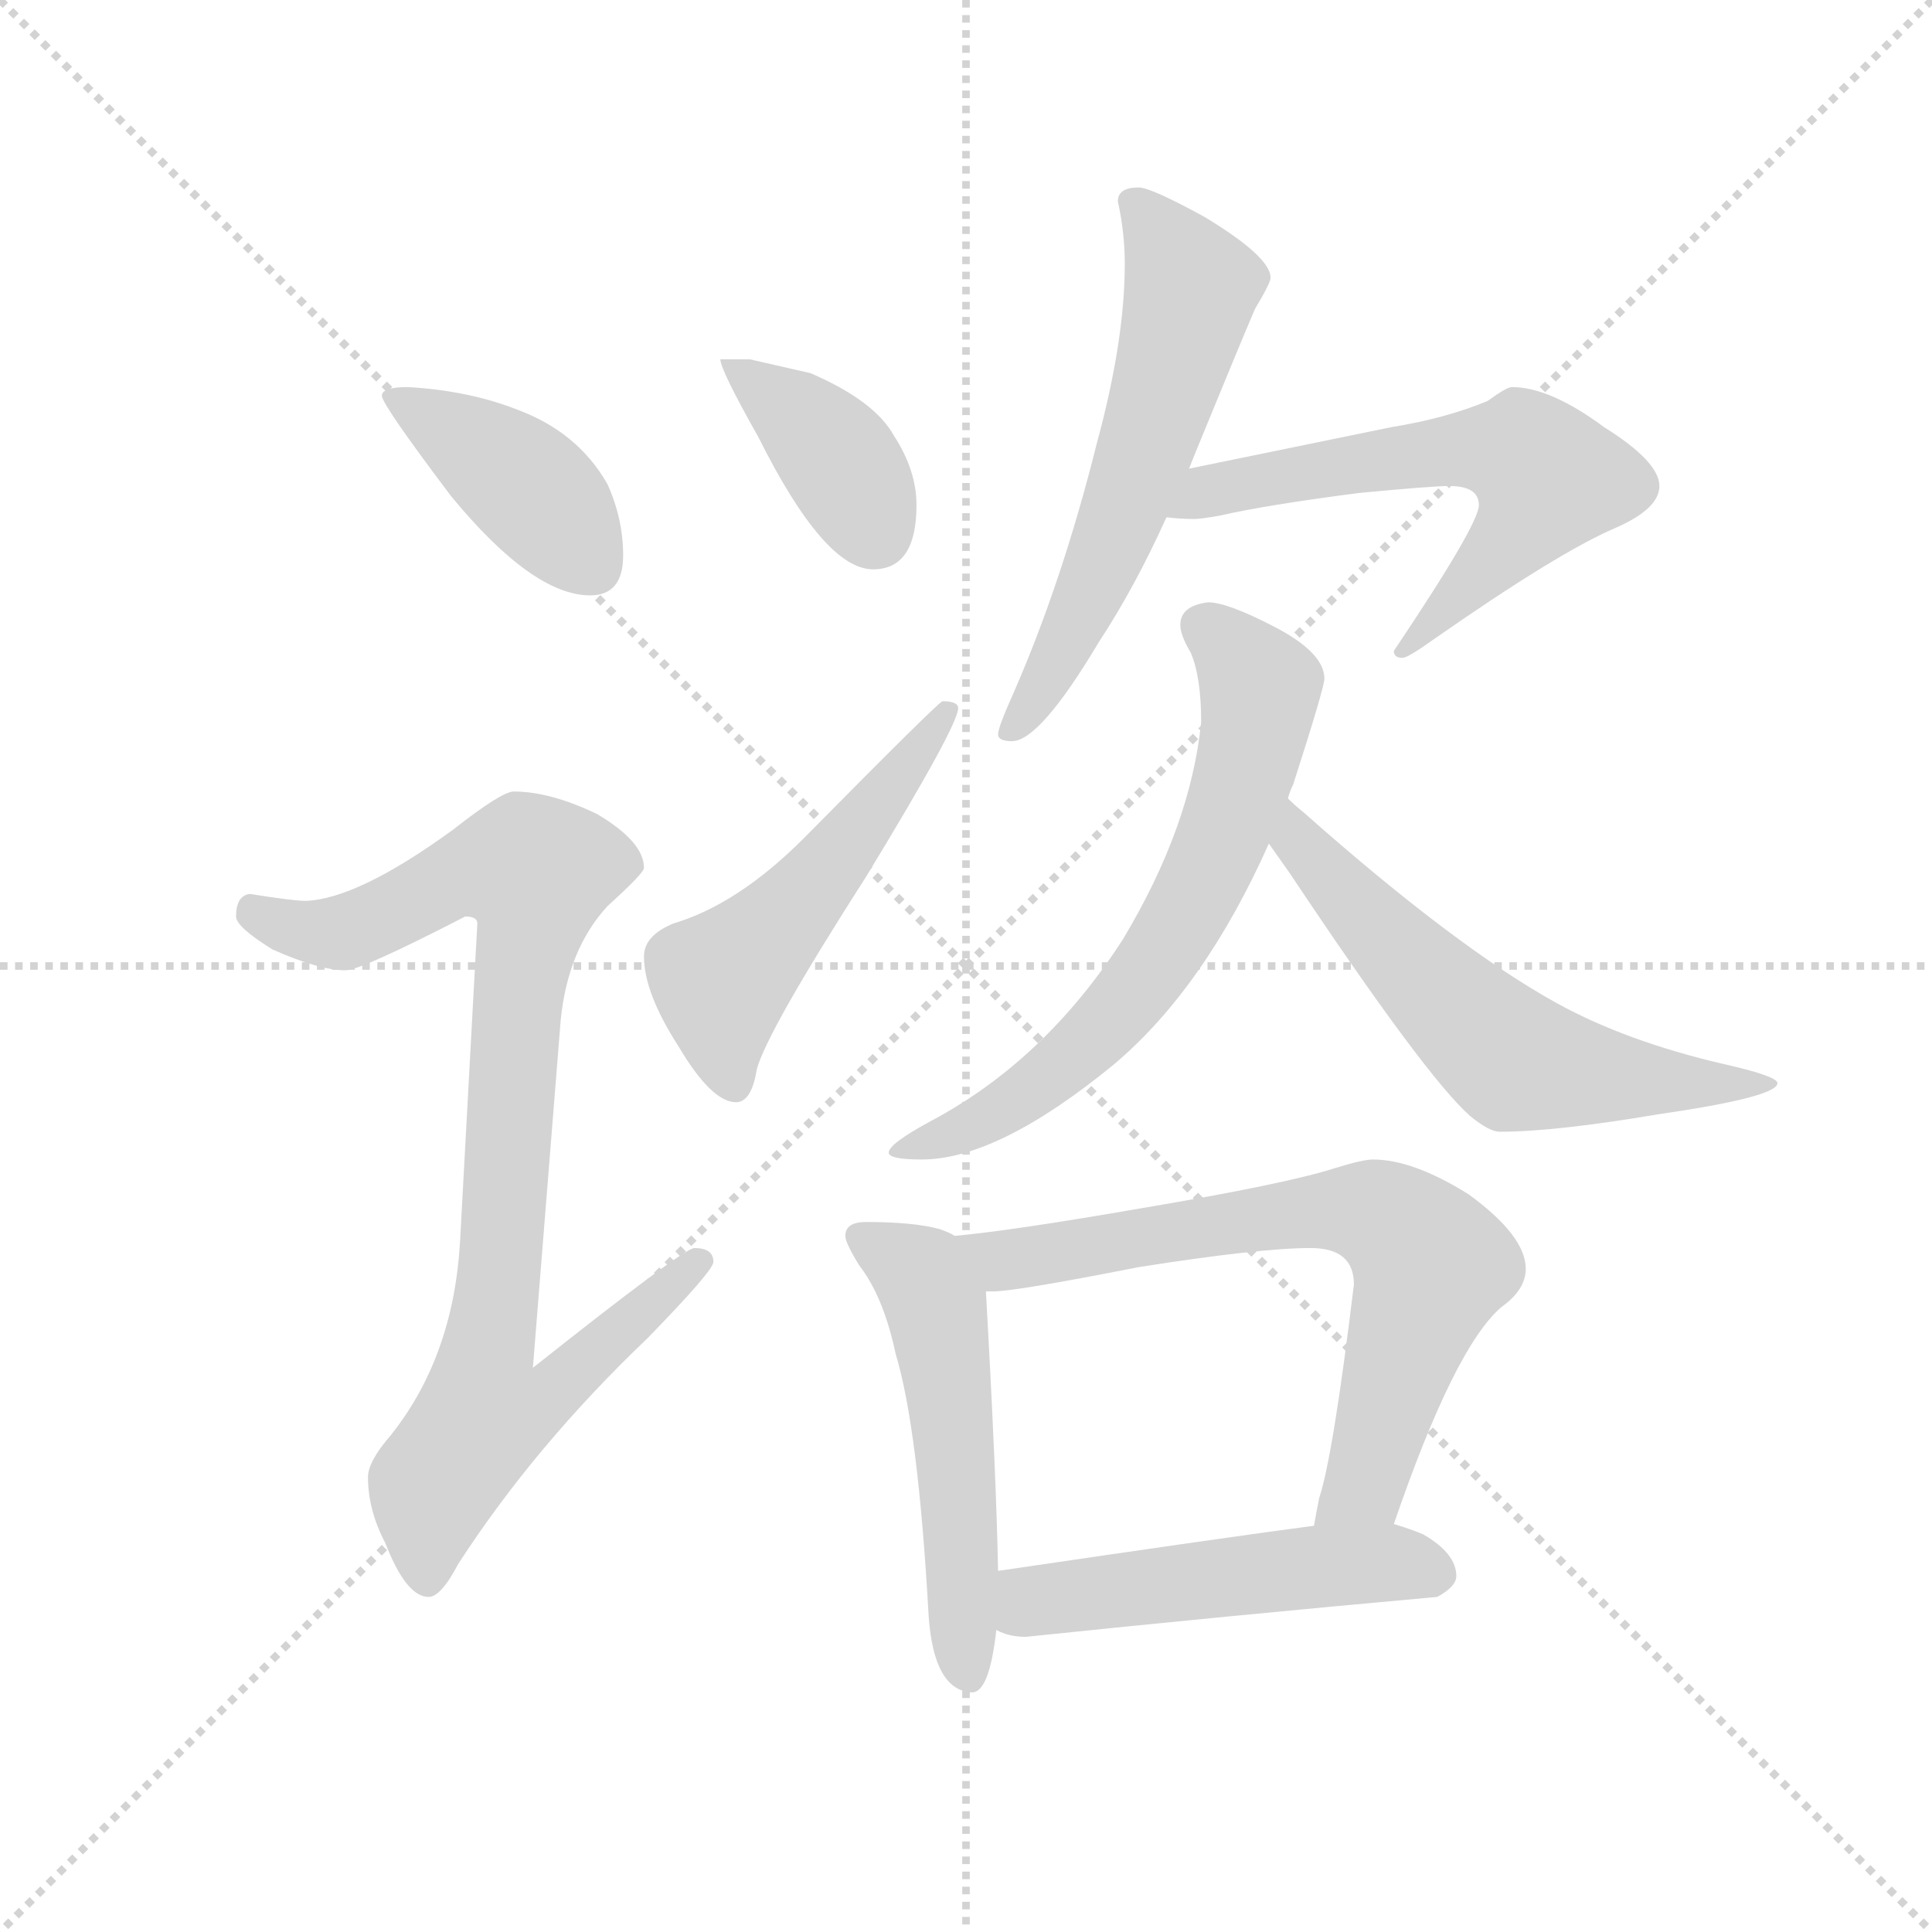 <svg version="1.1" viewBox="0 0 1024 1024" xmlns="http://www.w3.org/2000/svg">
  <g stroke="lightgray" stroke-dasharray="1,1" stroke-width="1" transform="scale(4, 4)">
    <line x1="0" y1="0" x2="256" y2="256"></line>
    <line x1="256" y1="0" x2="0" y2="256"></line>
    <line x1="128" y1="0" x2="128" y2="256"></line>
    <line x1="0" y1="128" x2="256" y2="128"></line>
  </g>
  <g transform="scale(0.92, -0.92) translate(60, -850)">
    <style type="text/css">
      
        @keyframes keyframes0 {
          from {
            stroke: blue;
            stroke-dashoffset: 406;
            stroke-width: 128;
          }
          57% {
            animation-timing-function: step-end;
            stroke: blue;
            stroke-dashoffset: 0;
            stroke-width: 128;
          }
          to {
            stroke: black;
            stroke-width: 1024;
          }
        }
        #make-me-a-hanzi-animation-0 {
          animation: keyframes0 0.58s both;
          animation-delay: 0s;
          animation-timing-function: linear;
        }
      
        @keyframes keyframes1 {
          from {
            stroke: blue;
            stroke-dashoffset: 915;
            stroke-width: 128;
          }
          75% {
            animation-timing-function: step-end;
            stroke: blue;
            stroke-dashoffset: 0;
            stroke-width: 128;
          }
          to {
            stroke: black;
            stroke-width: 1024;
          }
        }
        #make-me-a-hanzi-animation-1 {
          animation: keyframes1 0.995s both;
          animation-delay: 0.58s;
          animation-timing-function: linear;
        }
      
        @keyframes keyframes2 {
          from {
            stroke: blue;
            stroke-dashoffset: 387;
            stroke-width: 128;
          }
          56% {
            animation-timing-function: step-end;
            stroke: blue;
            stroke-dashoffset: 0;
            stroke-width: 128;
          }
          to {
            stroke: black;
            stroke-width: 1024;
          }
        }
        #make-me-a-hanzi-animation-2 {
          animation: keyframes2 0.565s both;
          animation-delay: 1.575s;
          animation-timing-function: linear;
        }
      
        @keyframes keyframes3 {
          from {
            stroke: blue;
            stroke-dashoffset: 519;
            stroke-width: 128;
          }
          63% {
            animation-timing-function: step-end;
            stroke: blue;
            stroke-dashoffset: 0;
            stroke-width: 128;
          }
          to {
            stroke: black;
            stroke-width: 1024;
          }
        }
        #make-me-a-hanzi-animation-3 {
          animation: keyframes3 0.672s both;
          animation-delay: 2.14s;
          animation-timing-function: linear;
        }
      
        @keyframes keyframes4 {
          from {
            stroke: blue;
            stroke-dashoffset: 588;
            stroke-width: 128;
          }
          66% {
            animation-timing-function: step-end;
            stroke: blue;
            stroke-dashoffset: 0;
            stroke-width: 128;
          }
          to {
            stroke: black;
            stroke-width: 1024;
          }
        }
        #make-me-a-hanzi-animation-4 {
          animation: keyframes4 0.729s both;
          animation-delay: 2.812s;
          animation-timing-function: linear;
        }
      
        @keyframes keyframes5 {
          from {
            stroke: blue;
            stroke-dashoffset: 613;
            stroke-width: 128;
          }
          67% {
            animation-timing-function: step-end;
            stroke: blue;
            stroke-dashoffset: 0;
            stroke-width: 128;
          }
          to {
            stroke: black;
            stroke-width: 1024;
          }
        }
        #make-me-a-hanzi-animation-5 {
          animation: keyframes5 0.749s both;
          animation-delay: 3.541s;
          animation-timing-function: linear;
        }
      
        @keyframes keyframes6 {
          from {
            stroke: blue;
            stroke-dashoffset: 664;
            stroke-width: 128;
          }
          68% {
            animation-timing-function: step-end;
            stroke: blue;
            stroke-dashoffset: 0;
            stroke-width: 128;
          }
          to {
            stroke: black;
            stroke-width: 1024;
          }
        }
        #make-me-a-hanzi-animation-6 {
          animation: keyframes6 0.79s both;
          animation-delay: 4.29s;
          animation-timing-function: linear;
        }
      
        @keyframes keyframes7 {
          from {
            stroke: blue;
            stroke-dashoffset: 600;
            stroke-width: 128;
          }
          66% {
            animation-timing-function: step-end;
            stroke: blue;
            stroke-dashoffset: 0;
            stroke-width: 128;
          }
          to {
            stroke: black;
            stroke-width: 1024;
          }
        }
        #make-me-a-hanzi-animation-7 {
          animation: keyframes7 0.738s both;
          animation-delay: 5.08s;
          animation-timing-function: linear;
        }
      
        @keyframes keyframes8 {
          from {
            stroke: blue;
            stroke-dashoffset: 530;
            stroke-width: 128;
          }
          63% {
            animation-timing-function: step-end;
            stroke: blue;
            stroke-dashoffset: 0;
            stroke-width: 128;
          }
          to {
            stroke: black;
            stroke-width: 1024;
          }
        }
        #make-me-a-hanzi-animation-8 {
          animation: keyframes8 0.681s both;
          animation-delay: 5.818s;
          animation-timing-function: linear;
        }
      
        @keyframes keyframes9 {
          from {
            stroke: blue;
            stroke-dashoffset: 702;
            stroke-width: 128;
          }
          70% {
            animation-timing-function: step-end;
            stroke: blue;
            stroke-dashoffset: 0;
            stroke-width: 128;
          }
          to {
            stroke: black;
            stroke-width: 1024;
          }
        }
        #make-me-a-hanzi-animation-9 {
          animation: keyframes9 0.821s both;
          animation-delay: 6.5s;
          animation-timing-function: linear;
        }
      
        @keyframes keyframes10 {
          from {
            stroke: blue;
            stroke-dashoffset: 507;
            stroke-width: 128;
          }
          62% {
            animation-timing-function: step-end;
            stroke: blue;
            stroke-dashoffset: 0;
            stroke-width: 128;
          }
          to {
            stroke: black;
            stroke-width: 1024;
          }
        }
        #make-me-a-hanzi-animation-10 {
          animation: keyframes10 0.663s both;
          animation-delay: 7.321s;
          animation-timing-function: linear;
        }
      
    </style>
    
      <path d="M 175 627 Q 160 627 160 622 Q 160 617 200 564 Q 247 507 280 507 Q 299 507 299 530 Q 299 551 290 571 Q 273 601 238 614 Q 210 625 175 627 Z" fill="lightgray"></path>
    
      <path d="M 236 394 Q 229 394 201 372 Q 146 332 116 331 Q 109 331 84 335 Q 76 334 76 322 Q 76 316 97 303 Q 124 291 139 291 Q 148 291 208 322 Q 215 322 215 318 L 205 134 Q 201 68 165 23 Q 152 8 152 -1 Q 152 -20 162 -39 Q 174 -70 187 -70 Q 194 -70 204 -51 Q 248 17 313 79 Q 351 118 351 123 Q 351 131 340 131 Q 334 131 247 62 L 263 262 Q 267 303 290 328 Q 311 347 311 350 Q 311 365 284 381 Q 257 394 236 394 Z" fill="lightgray"></path>
    
      <path d="M 372 643 L 355 643 Q 355 637 377 598 Q 415 522 443 522 Q 468 522 468 559 Q 468 579 455 599 Q 444 619 407 635 L 372 643 Z" fill="lightgray"></path>
    
      <path d="M 483 446 Q 481 446 403 367 Q 365 329 328 318 Q 311 311 311 299 Q 311 278 331 247 Q 350 215 364 215 Q 373 215 376 234 Q 382 256 439 345 Q 492 432 492 442 Q 492 446 483 446 Z" fill="lightgray"></path>
    
      <path d="M 596 742 Q 584 742 584 734 Q 588 716 588 698 Q 588 654 572 595 Q 552 515 524 451 Q 515 431 515 427 Q 515 423 523 423 Q 539 423 573 480 Q 594 512 612 552 L 625 580 L 629 590 Q 654 651 663 672 Q 672 687 672 690 Q 672 702 634 725 Q 603 742 596 742 Z" fill="lightgray"></path>
    
      <path d="M 612 552 Q 620 551 628 551 Q 632 551 643 553 Q 669 559 723 566 Q 765 570 775 570 Q 792 570 792 559 Q 792 548 743 475 Q 743 471 748 471 Q 751 471 765 481 Q 838 532 871 546 Q 896 557 896 570 Q 896 584 864 604 Q 833 627 811 627 Q 808 627 797 619 Q 773 609 742 604 L 625 580 C 596 574 582 554 612 552 Z" fill="lightgray"></path>
    
      <path d="M 636 503 Q 620 501 620 490 Q 620 484 626 474 Q 632 460 632 434 Q 626 374 587 309 Q 542 239 476 204 Q 452 191 452 186 Q 452 182 471 182 Q 515 182 582 237 Q 634 281 671 364 L 682 390 Q 683 394 685 398 Q 703 454 703 459 Q 703 474 674 489 Q 647 503 636 503 Z" fill="lightgray"></path>
    
      <path d="M 671 364 Q 676 357 683 347 Q 761 230 787 207 Q 798 198 804 198 Q 836 198 895 208 Q 964 218 964 226 Q 964 230 933 237 Q 877 250 837 272 Q 779 304 691 382 Q 686 386 682 390 C 660 410 654 388 671 364 Z" fill="lightgray"></path>
    
      <path d="M 439 146 Q 427 146 427 138 Q 427 134 435 121 Q 449 103 456 70 Q 469 27 475 -81 Q 478 -124 500 -125 Q 510 -125 514 -89 L 515 -55 Q 514 -1 508 106 C 507 130 507 130 490 138 Q 487 140 481 142 Q 466 146 439 146 Z" fill="lightgray"></path>
    
      <path d="M 743 -28 Q 778 74 805 97 Q 819 107 819 119 Q 819 138 786 162 Q 754 182 731 182 Q 725 182 709 177 Q 681 168 598 154 Q 523 141 490 138 C 460 135 478 104 508 106 L 512 106 Q 525 106 596 120 Q 666 131 695 131 Q 720 131 720 110 Q 708 11 700 -13 Q 698 -23 697 -29 C 692 -58 733 -56 743 -28 Z" fill="lightgray"></path>
    
      <path d="M 514 -89 Q 521 -93 531 -93 Q 646 -81 768 -70 Q 779 -64 779 -58 Q 779 -45 760 -34 Q 753 -31 743 -28 L 697 -29 Q 651 -35 515 -55 C 485 -59 486 -78 514 -89 Z" fill="lightgray"></path>
    
    
      <clipPath id="make-me-a-hanzi-clip-0">
        <path d="M 175 627 Q 160 627 160 622 Q 160 617 200 564 Q 247 507 280 507 Q 299 507 299 530 Q 299 551 290 571 Q 273 601 238 614 Q 210 625 175 627 Z"></path>
      </clipPath>
      <path clip-path="url(#make-me-a-hanzi-clip-0)" d="M 168 623 L 239 574 L 281 526" fill="none" id="make-me-a-hanzi-animation-0" stroke-dasharray="278 556" stroke-linecap="round"></path>
    
      <clipPath id="make-me-a-hanzi-clip-1">
        <path d="M 236 394 Q 229 394 201 372 Q 146 332 116 331 Q 109 331 84 335 Q 76 334 76 322 Q 76 316 97 303 Q 124 291 139 291 Q 148 291 208 322 Q 215 322 215 318 L 205 134 Q 201 68 165 23 Q 152 8 152 -1 Q 152 -20 162 -39 Q 174 -70 187 -70 Q 194 -70 204 -51 Q 248 17 313 79 Q 351 118 351 123 Q 351 131 340 131 Q 334 131 247 62 L 263 262 Q 267 303 290 328 Q 311 347 311 350 Q 311 365 284 381 Q 257 394 236 394 Z"></path>
      </clipPath>
      <path clip-path="url(#make-me-a-hanzi-clip-1)" d="M 87 324 L 112 314 L 137 313 L 205 347 L 249 347 L 221 72 L 258 69 L 266 59 L 248 40 L 218 35 L 190 -5 L 186 -60" fill="none" id="make-me-a-hanzi-animation-1" stroke-dasharray="787 1574" stroke-linecap="round"></path>
    
      <clipPath id="make-me-a-hanzi-clip-2">
        <path d="M 372 643 L 355 643 Q 355 637 377 598 Q 415 522 443 522 Q 468 522 468 559 Q 468 579 455 599 Q 444 619 407 635 L 372 643 Z"></path>
      </clipPath>
      <path clip-path="url(#make-me-a-hanzi-clip-2)" d="M 359 641 L 414 596 L 444 544" fill="none" id="make-me-a-hanzi-animation-2" stroke-dasharray="259 518" stroke-linecap="round"></path>
    
      <clipPath id="make-me-a-hanzi-clip-3">
        <path d="M 483 446 Q 481 446 403 367 Q 365 329 328 318 Q 311 311 311 299 Q 311 278 331 247 Q 350 215 364 215 Q 373 215 376 234 Q 382 256 439 345 Q 492 432 492 442 Q 492 446 483 446 Z"></path>
      </clipPath>
      <path clip-path="url(#make-me-a-hanzi-clip-3)" d="M 362 226 L 356 285 L 399 327 L 486 441" fill="none" id="make-me-a-hanzi-animation-3" stroke-dasharray="391 782" stroke-linecap="round"></path>
    
      <clipPath id="make-me-a-hanzi-clip-4">
        <path d="M 596 742 Q 584 742 584 734 Q 588 716 588 698 Q 588 654 572 595 Q 552 515 524 451 Q 515 431 515 427 Q 515 423 523 423 Q 539 423 573 480 Q 594 512 612 552 L 625 580 L 629 590 Q 654 651 663 672 Q 672 687 672 690 Q 672 702 634 725 Q 603 742 596 742 Z"></path>
      </clipPath>
      <path clip-path="url(#make-me-a-hanzi-clip-4)" d="M 595 730 L 623 690 L 624 673 L 572 518 L 536 445 L 521 430" fill="none" id="make-me-a-hanzi-animation-4" stroke-dasharray="460 920" stroke-linecap="round"></path>
    
      <clipPath id="make-me-a-hanzi-clip-5">
        <path d="M 612 552 Q 620 551 628 551 Q 632 551 643 553 Q 669 559 723 566 Q 765 570 775 570 Q 792 570 792 559 Q 792 548 743 475 Q 743 471 748 471 Q 751 471 765 481 Q 838 532 871 546 Q 896 557 896 570 Q 896 584 864 604 Q 833 627 811 627 Q 808 627 797 619 Q 773 609 742 604 L 625 580 C 596 574 582 554 612 552 Z"></path>
      </clipPath>
      <path clip-path="url(#make-me-a-hanzi-clip-5)" d="M 617 558 L 650 571 L 723 584 L 818 589 L 832 575 L 820 550 L 769 494 L 750 485 L 749 477" fill="none" id="make-me-a-hanzi-animation-5" stroke-dasharray="485 970" stroke-linecap="round"></path>
    
      <clipPath id="make-me-a-hanzi-clip-6">
        <path d="M 636 503 Q 620 501 620 490 Q 620 484 626 474 Q 632 460 632 434 Q 626 374 587 309 Q 542 239 476 204 Q 452 191 452 186 Q 452 182 471 182 Q 515 182 582 237 Q 634 281 671 364 L 682 390 Q 683 394 685 398 Q 703 454 703 459 Q 703 474 674 489 Q 647 503 636 503 Z"></path>
      </clipPath>
      <path clip-path="url(#make-me-a-hanzi-clip-6)" d="M 633 489 L 666 454 L 665 441 L 648 379 L 616 310 L 583 266 L 548 232 L 497 199 L 457 188" fill="none" id="make-me-a-hanzi-animation-6" stroke-dasharray="536 1072" stroke-linecap="round"></path>
    
      <clipPath id="make-me-a-hanzi-clip-7">
        <path d="M 671 364 Q 676 357 683 347 Q 761 230 787 207 Q 798 198 804 198 Q 836 198 895 208 Q 964 218 964 226 Q 964 230 933 237 Q 877 250 837 272 Q 779 304 691 382 Q 686 386 682 390 C 660 410 654 388 671 364 Z"></path>
      </clipPath>
      <path clip-path="url(#make-me-a-hanzi-clip-7)" d="M 683 382 L 692 360 L 719 328 L 812 239 L 882 227 L 961 226" fill="none" id="make-me-a-hanzi-animation-7" stroke-dasharray="472 944" stroke-linecap="round"></path>
    
      <clipPath id="make-me-a-hanzi-clip-8">
        <path d="M 439 146 Q 427 146 427 138 Q 427 134 435 121 Q 449 103 456 70 Q 469 27 475 -81 Q 478 -124 500 -125 Q 510 -125 514 -89 L 515 -55 Q 514 -1 508 106 C 507 130 507 130 490 138 Q 487 140 481 142 Q 466 146 439 146 Z"></path>
      </clipPath>
      <path clip-path="url(#make-me-a-hanzi-clip-8)" d="M 436 137 L 470 116 L 480 95 L 498 -115" fill="none" id="make-me-a-hanzi-animation-8" stroke-dasharray="402 804" stroke-linecap="round"></path>
    
      <clipPath id="make-me-a-hanzi-clip-9">
        <path d="M 743 -28 Q 778 74 805 97 Q 819 107 819 119 Q 819 138 786 162 Q 754 182 731 182 Q 725 182 709 177 Q 681 168 598 154 Q 523 141 490 138 C 460 135 478 104 508 106 L 512 106 Q 525 106 596 120 Q 666 131 695 131 Q 720 131 720 110 Q 708 11 700 -13 Q 698 -23 697 -29 C 692 -58 733 -56 743 -28 Z"></path>
      </clipPath>
      <path clip-path="url(#make-me-a-hanzi-clip-9)" d="M 496 134 L 531 125 L 712 153 L 749 141 L 765 121 L 725 -6 L 705 -27" fill="none" id="make-me-a-hanzi-animation-9" stroke-dasharray="574 1148" stroke-linecap="round"></path>
    
      <clipPath id="make-me-a-hanzi-clip-10">
        <path d="M 514 -89 Q 521 -93 531 -93 Q 646 -81 768 -70 Q 779 -64 779 -58 Q 779 -45 760 -34 Q 753 -31 743 -28 L 697 -29 Q 651 -35 515 -55 C 485 -59 486 -78 514 -89 Z"></path>
      </clipPath>
      <path clip-path="url(#make-me-a-hanzi-clip-10)" d="M 521 -84 L 534 -73 L 653 -57 L 736 -50 L 766 -56" fill="none" id="make-me-a-hanzi-animation-10" stroke-dasharray="379 758" stroke-linecap="round"></path>
    
  </g>
</svg>